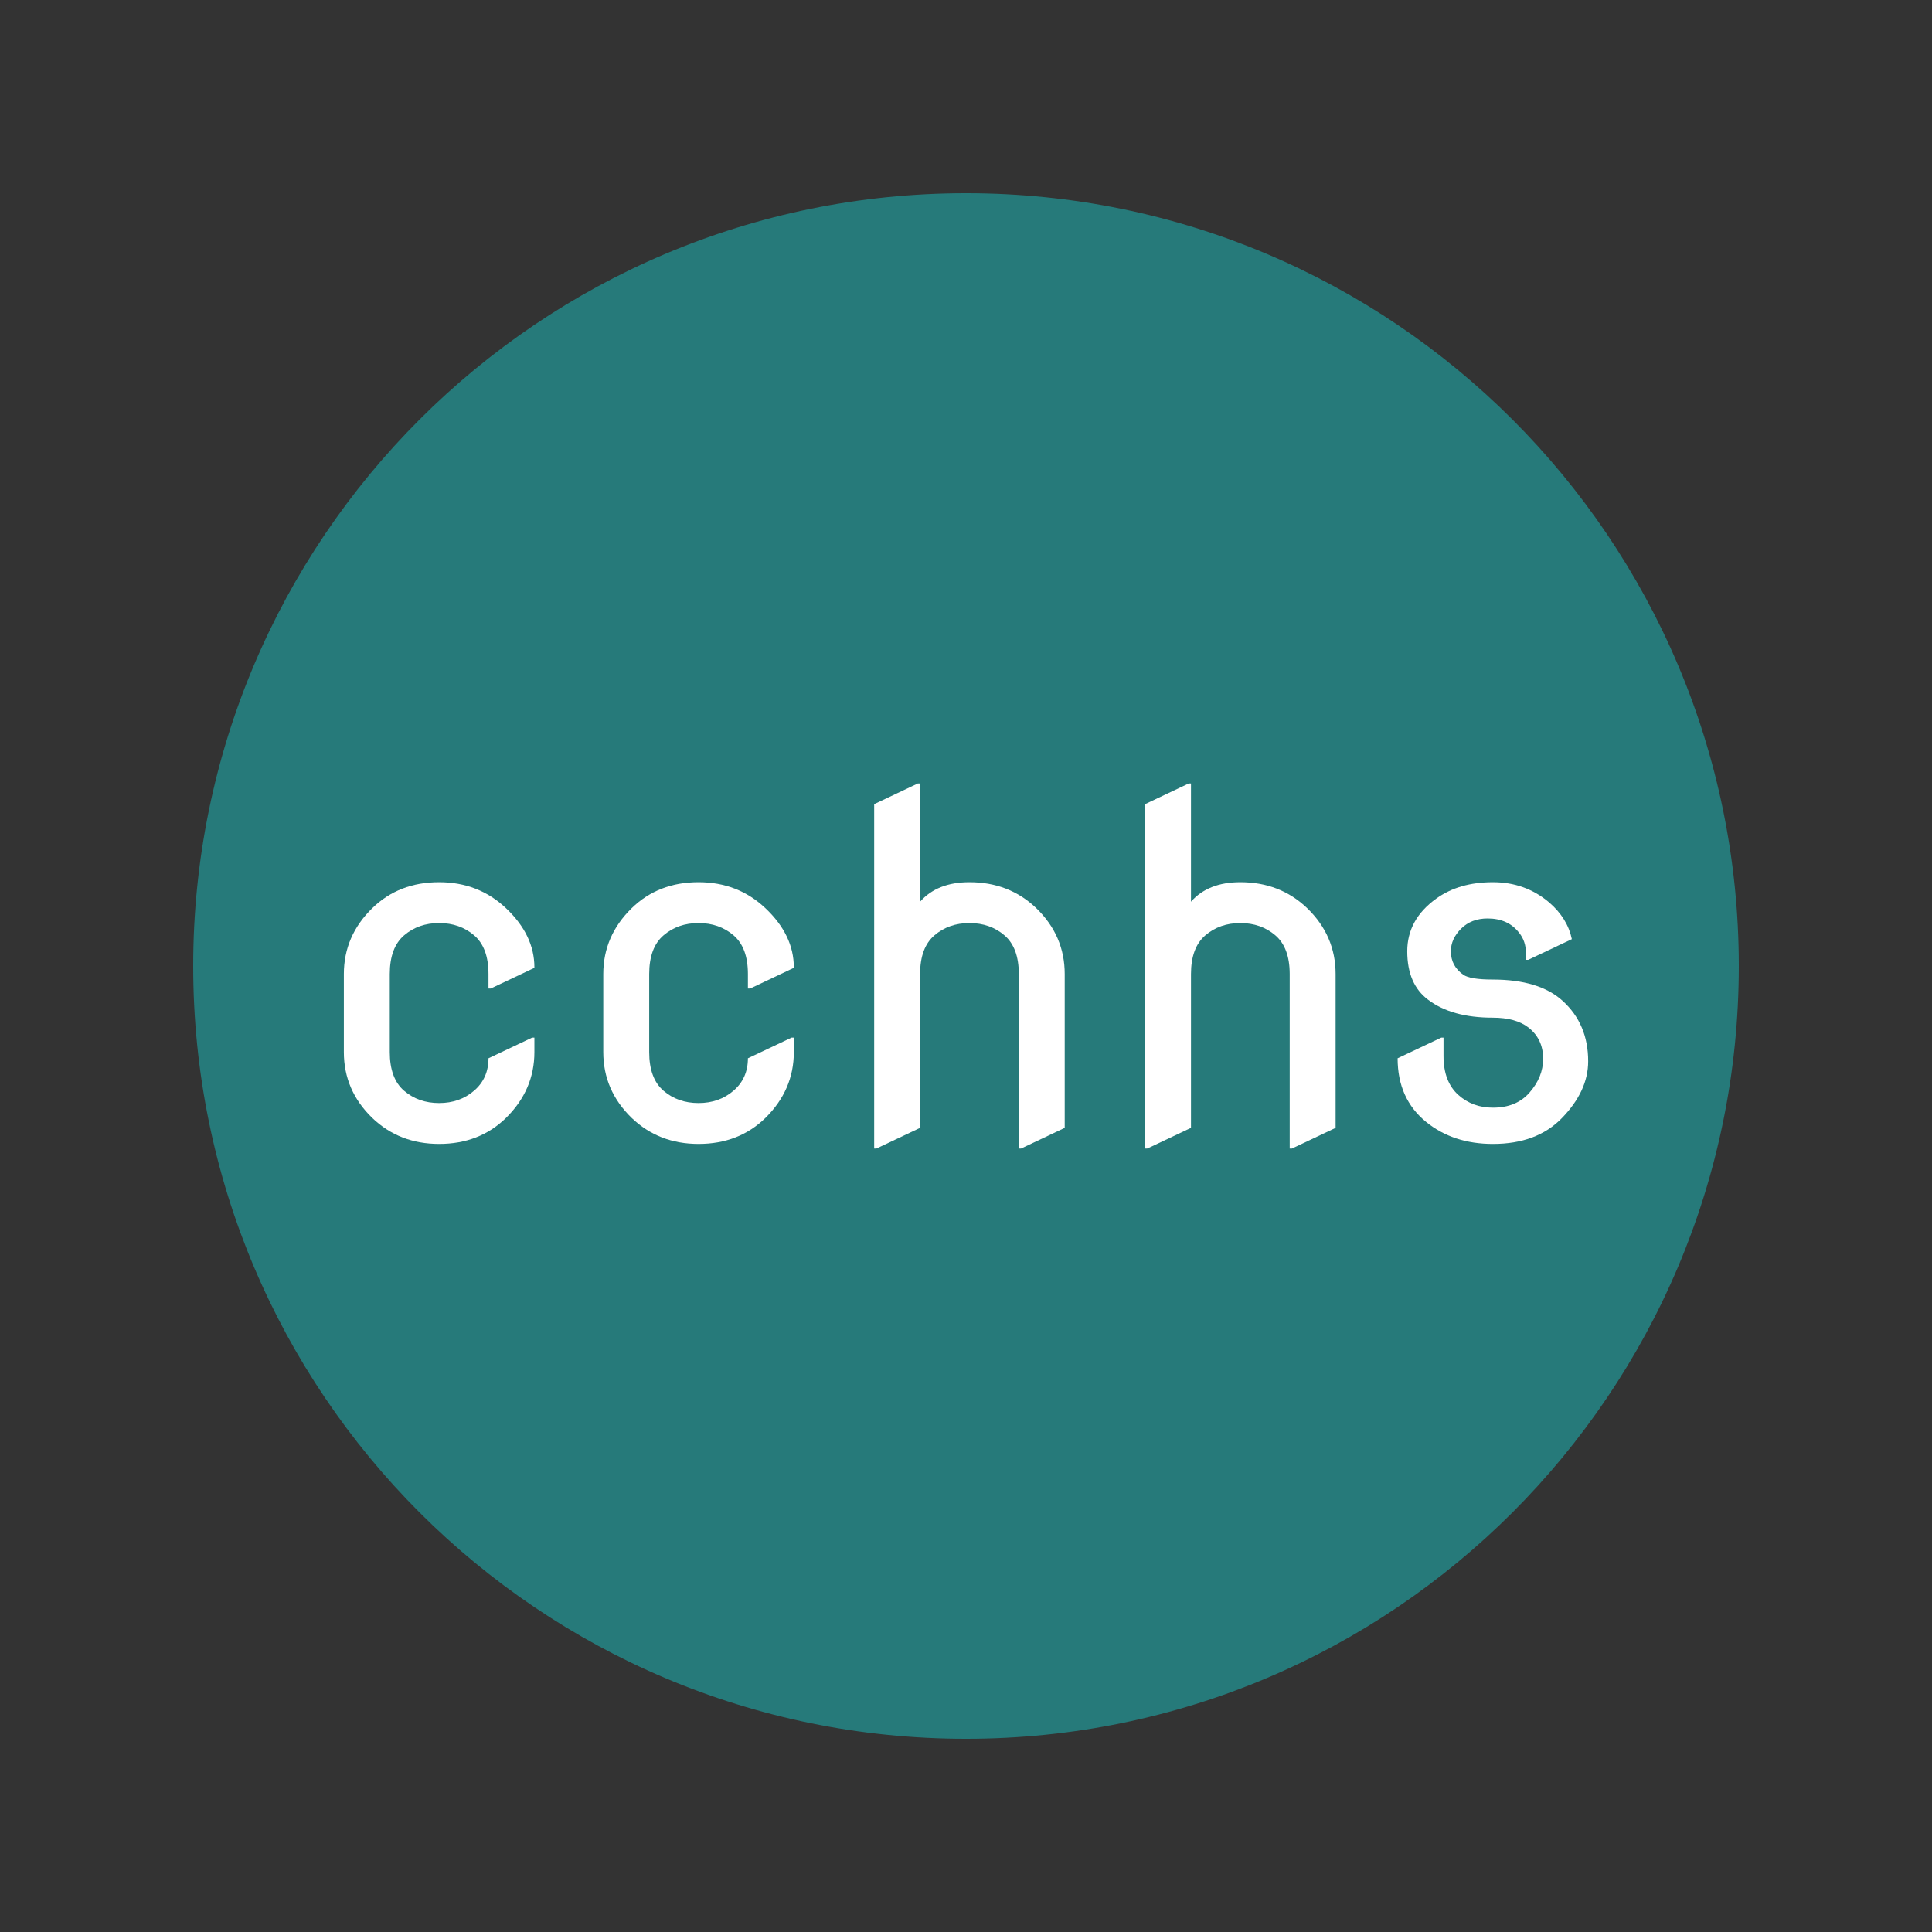 <svg version="1.1" xmlns="http://www.w3.org/2000/svg" xmlns:xlink="http://www.w3.org/1999/xlink" width="300" height="300"><rect width="100%" height="100%" fill="#333333" stroke="none"/><g data-paper-data="{&quot;description&quot;:&quot;Logo for CCHHS\n==============\n\nThis logo was generated by MarkMaker and is composed of elements designed by others.\n\nThe font is Nova Round designed by Wojciech Kalinowski and released under the OFL license via Google Fonts: https://www.google.com/fonts/specimen/Nova Round. The font includes this copyright statement: Copyright (c) 2011, wmk69 (wmk69@o2.pl) with Reserved Font Names 'NovaRound' and 'Nova Round'. This Font Software is licensed under the SIL Open Font License, Version 1.1. This license is available with a FAQ at\n\nMarkMaker uses semantic data from the Princeton University WordNet database http://wordnet.princeton.edu and font descriptions from Google Fonts https://www.google.com/fonts.\n\nThis design is inspired by designs that past users of MarkMaker have liked. As a result, it may be visually similar to past or future designs generated by the system. There is no guarantee that it is unique, original, or suitable in any way for use as a logo.\n\n&quot;}" fill="none" fill-rule="nonzero" stroke="none" stroke-width="none" stroke-linecap="butt" stroke-linejoin="miter" stroke-miterlimit="10" stroke-dasharray="" stroke-dashoffset="0" font-family="none" font-weight="none" font-size="none" text-anchor="none" style="mix-blend-mode: normal"><path d="M30,150c0,-66.274 53.726,-120 120,-120c66.274,0 120,53.726 120,120c0,66.274 -53.726,120 -120,120c-66.274,0 -120,-53.726 -120,-120z" fill="#267a7a" stroke-width="0"></path><g data-paper-data="{&quot;elementType&quot;:&quot;logo&quot;}" fill="#ffffff" stroke-width="1"><g data-paper-data="{&quot;elementType&quot;:&quot;text&quot;}"><g data-paper-data="{&quot;baseline&quot;:75.68359375,&quot;elementType&quot;:&quot;row&quot;}"><g data-paper-data="{&quot;baselineProportion&quot;:0.9748427672955975,&quot;fontSize&quot;:100,&quot;baseline&quot;:75.68359375,&quot;elementType&quot;:&quot;word&quot;}"><path d="M82.981,161.122v2.246c0,3.921 -1.473,7.332 -4.42,10.231c-2.757,2.686 -6.215,4.028 -10.374,4.028c-4.111,0 -7.569,-1.343 -10.374,-4.028c-2.947,-2.852 -4.42,-6.262 -4.42,-10.231v-12.12c0,-3.945 1.473,-7.355 4.42,-10.231c2.757,-2.686 6.215,-4.028 10.374,-4.028c4.064,0 7.522,1.343 10.374,4.028c2.947,2.781 4.42,5.846 4.42,9.197v0.071l-6.773,3.208h-0.356v-2.246c0,-2.733 -0.743,-4.735 -2.228,-6.007c-1.485,-1.271 -3.297,-1.907 -5.436,-1.907c-2.139,0 -3.951,0.636 -5.436,1.907c-1.485,1.271 -2.228,3.274 -2.228,6.007v12.12c0,2.733 0.743,4.735 2.228,6.007c1.485,1.271 3.297,1.907 5.436,1.907c2.139,0 3.951,-0.642 5.436,-1.925c1.485,-1.283 2.228,-2.959 2.228,-5.026l6.773,-3.208z" data-paper-data="{&quot;elementType&quot;:&quot;letter&quot;,&quot;baseline&quot;:54.6875,&quot;baselineProportion&quot;:0.9824561403508771,&quot;fontSize&quot;:100}"></path><path d="M123.264,161.122v2.246c0,3.921 -1.473,7.332 -4.42,10.231c-2.757,2.686 -6.215,4.028 -10.374,4.028c-4.111,0 -7.569,-1.343 -10.374,-4.028c-2.947,-2.852 -4.42,-6.262 -4.42,-10.231v-12.12c0,-3.945 1.473,-7.355 4.42,-10.231c2.757,-2.686 6.215,-4.028 10.374,-4.028c4.064,0 7.522,1.343 10.374,4.028c2.947,2.781 4.42,5.846 4.42,9.197v0.071l-6.773,3.208h-0.356v-2.246c0,-2.733 -0.743,-4.735 -2.228,-6.007c-1.485,-1.271 -3.297,-1.907 -5.436,-1.907c-2.139,0 -3.951,0.636 -5.436,1.907c-1.485,1.271 -2.228,3.274 -2.228,6.007v12.12c0,2.733 0.743,4.735 2.228,6.007c1.485,1.271 3.297,1.907 5.436,1.907c2.139,0 3.951,-0.642 5.436,-1.925c1.485,-1.283 2.228,-2.959 2.228,-5.026l6.773,-3.208z" data-paper-data="{&quot;elementType&quot;:&quot;letter&quot;,&quot;baseline&quot;:54.6875,&quot;baselineProportion&quot;:0.9824561403508771,&quot;fontSize&quot;:100}"></path><path d="M135.741,178.341v-53.473l6.773,-3.208h0.356v18.359c1.782,-2.02 4.337,-3.03 7.664,-3.03c4.111,0 7.569,1.343 10.374,4.028c2.947,2.852 4.42,6.262 4.42,10.231v23.884l-6.773,3.208h-0.356v-27.093c0,-2.733 -0.743,-4.735 -2.228,-6.007c-1.485,-1.271 -3.297,-1.907 -5.436,-1.907c-2.139,0 -3.951,0.636 -5.436,1.907c-1.485,1.271 -2.228,3.274 -2.228,6.007v23.884l-6.773,3.208z" data-paper-data="{&quot;elementType&quot;:&quot;letter&quot;,&quot;baseline&quot;:75.68359375,&quot;baselineProportion&quot;:0.9748427672955975,&quot;fontSize&quot;:100}"></path><path d="M177.806,178.341v-53.473l6.773,-3.208h0.356v18.359c1.782,-2.02 4.337,-3.03 7.664,-3.03c4.111,0 7.569,1.343 10.374,4.028c2.947,2.852 4.42,6.262 4.42,10.231v23.884l-6.773,3.208h-0.356v-27.093c0,-2.733 -0.743,-4.735 -2.228,-6.007c-1.485,-1.271 -3.297,-1.907 -5.436,-1.907c-2.139,0 -3.951,0.636 -5.436,1.907c-1.485,1.271 -2.228,3.274 -2.228,6.007v23.884l-6.773,3.208z" data-paper-data="{&quot;elementType&quot;:&quot;letter&quot;,&quot;baseline&quot;:75.68359375,&quot;baselineProportion&quot;:0.9748427672955975,&quot;fontSize&quot;:100}"></path><path d="M217.019,164.331l6.773,-3.208h0.356v2.852c0,2.662 0.772,4.682 2.317,6.06c1.473,1.307 3.256,1.961 5.347,1.961c2.424,0 4.313,-0.772 5.668,-2.317c1.426,-1.616 2.139,-3.375 2.139,-5.276c0,-2.044 -0.76,-3.66 -2.281,-4.848c-1.307,-1.022 -3.161,-1.533 -5.561,-1.533c-4.23,0 -7.569,-0.927 -10.017,-2.781c-2.163,-1.616 -3.244,-4.123 -3.244,-7.522c0,-3.303 1.509,-6.036 4.527,-8.199c2.353,-1.687 5.276,-2.531 8.77,-2.531c3.351,0 6.262,1.046 8.734,3.137c1.901,1.64 3.078,3.541 3.529,5.704l-6.773,3.208h-0.356v-1.034c0,-1.236 -0.356,-2.293 -1.069,-3.173c-1.141,-1.473 -2.769,-2.21 -4.884,-2.21c-1.687,0 -3.06,0.529 -4.117,1.586c-1.058,1.058 -1.586,2.228 -1.586,3.511c0,1.521 0.642,2.733 1.925,3.636c0.713,0.499 2.234,0.749 4.563,0.749c4.824,0 8.449,1.105 10.873,3.315c2.638,2.4 3.957,5.526 3.957,9.376c0,3.09 -1.367,6.036 -4.1,8.841c-2.59,2.662 -6.155,3.993 -10.695,3.993c-4.111,0 -7.569,-1.141 -10.374,-3.422c-2.947,-2.4 -4.42,-5.692 -4.42,-9.875z" data-paper-data="{&quot;elementType&quot;:&quot;letter&quot;,&quot;baseline&quot;:54.6875,&quot;baselineProportion&quot;:0.9824561403508771,&quot;fontSize&quot;:100}"></path></g></g></g></g></g></svg>